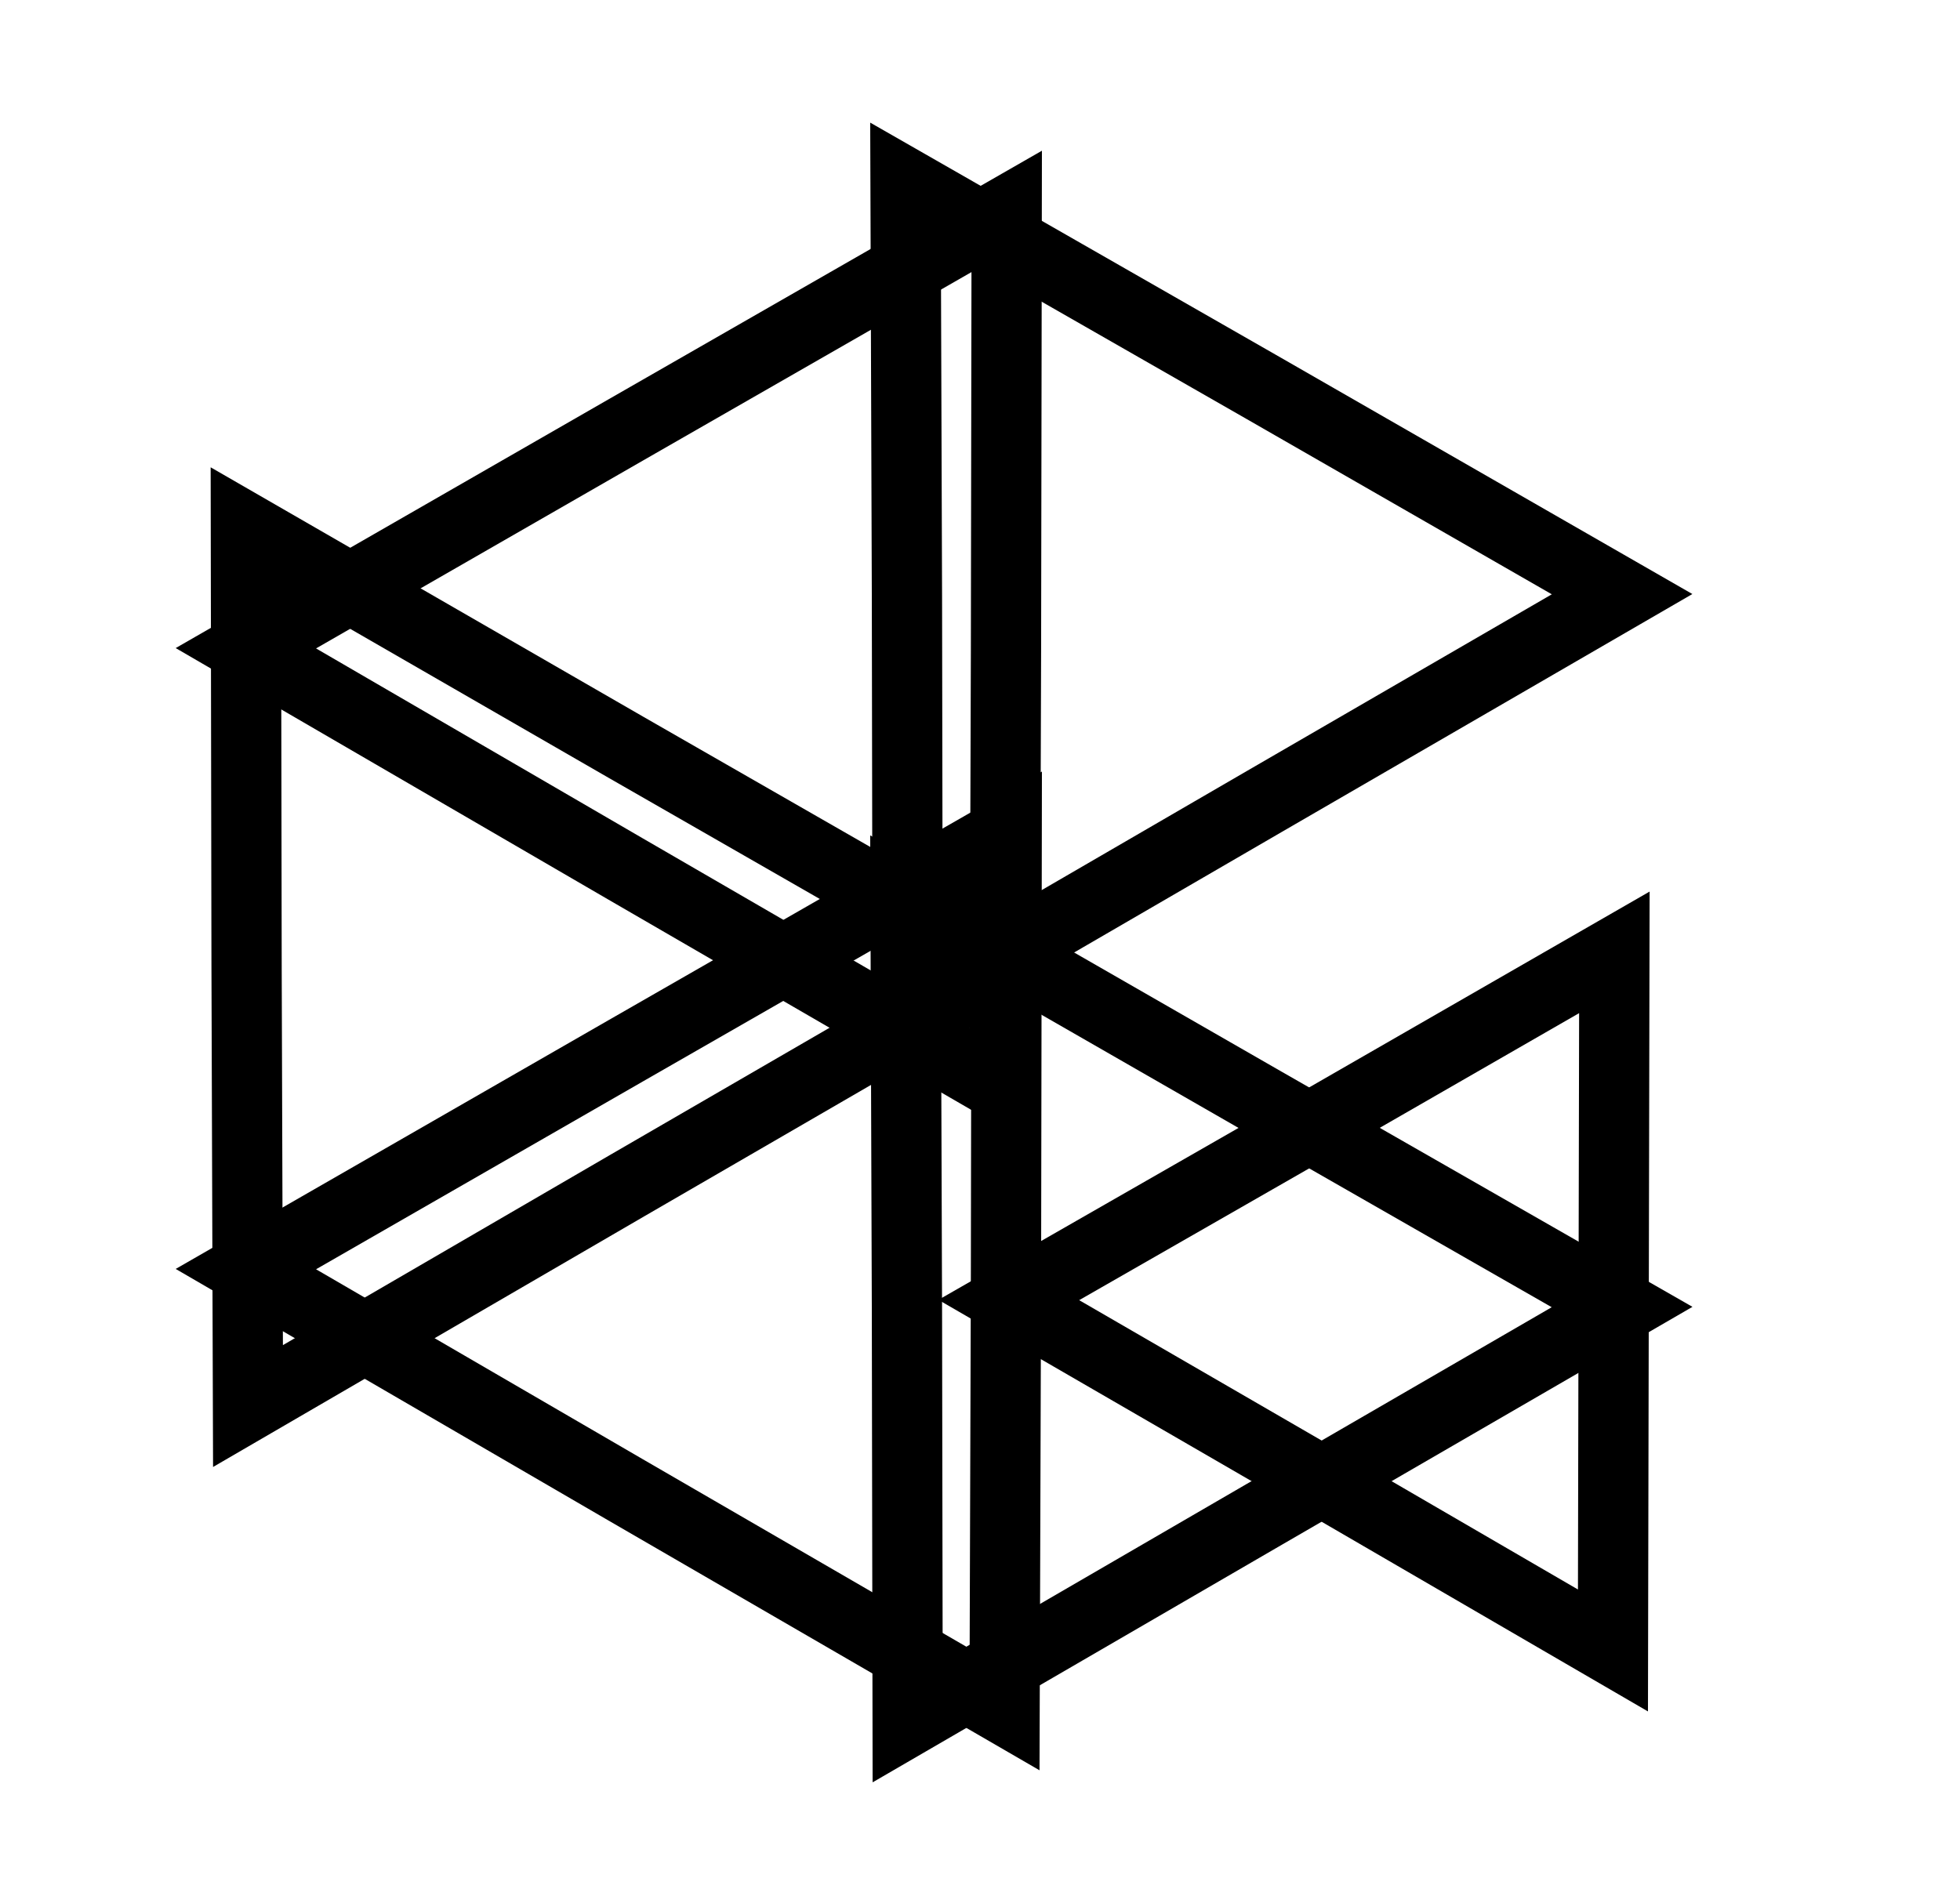 <?xml version="1.0" encoding="utf-8"?>
<!-- Generator: Adobe Illustrator 18.1.1, SVG Export Plug-In . SVG Version: 6.00 Build 0)  -->
<!DOCTYPE svg PUBLIC "-//W3C//DTD SVG 1.1//EN" "http://www.w3.org/Graphics/SVG/1.1/DTD/svg11.dtd">
<svg version="1.1" id="Layer_1" xmlns="http://www.w3.org/2000/svg" xmlns:xlink="http://www.w3.org/1999/xlink" x="0px" y="0px"
	 viewBox="0 0 279 270" enable-background="new 0 0 279 270" xml:space="preserve">
<polygon fill="none" stroke="#000000" stroke-width="10" stroke-miterlimit="10" points="128.9,26.1 179.9,55.3 230.9,84.6 
	180,114.1 129.2,143.6 129.1,84.8 "/>
<polygon fill="none" stroke="#000000" stroke-width="10" stroke-miterlimit="10" points="229.8,135.6 186.7,160.4 143.6,185.1 
	186.6,210 229.6,235 229.7,185.3 "/>
<polygon fill="none" stroke="#000000" stroke-width="10" stroke-miterlimit="10" points="143.3,30.1 89.1,61.2 35,92.3 89,123.7 
	143,155 143.2,92.6 "/>
<polygon fill="none" stroke="#000000" stroke-width="10" stroke-miterlimit="10" points="143.3,118.5 89.1,149.6 35,180.7 89,212.1 
	143,243.4 143.2,181 "/>
<polygon fill="none" stroke="#000000" stroke-width="10" stroke-miterlimit="10" points="35,75.2 89.1,106.4 143.3,137.5 
	89.3,168.8 35.3,200.2 35.1,137.7 "/>
<polygon fill="none" stroke="#000000" stroke-width="10" stroke-miterlimit="10" points="128.9,127.6 179.9,156.9 230.9,186.1 
	180,215.6 129.2,245.1 129.1,186.4 "/>
</svg>

